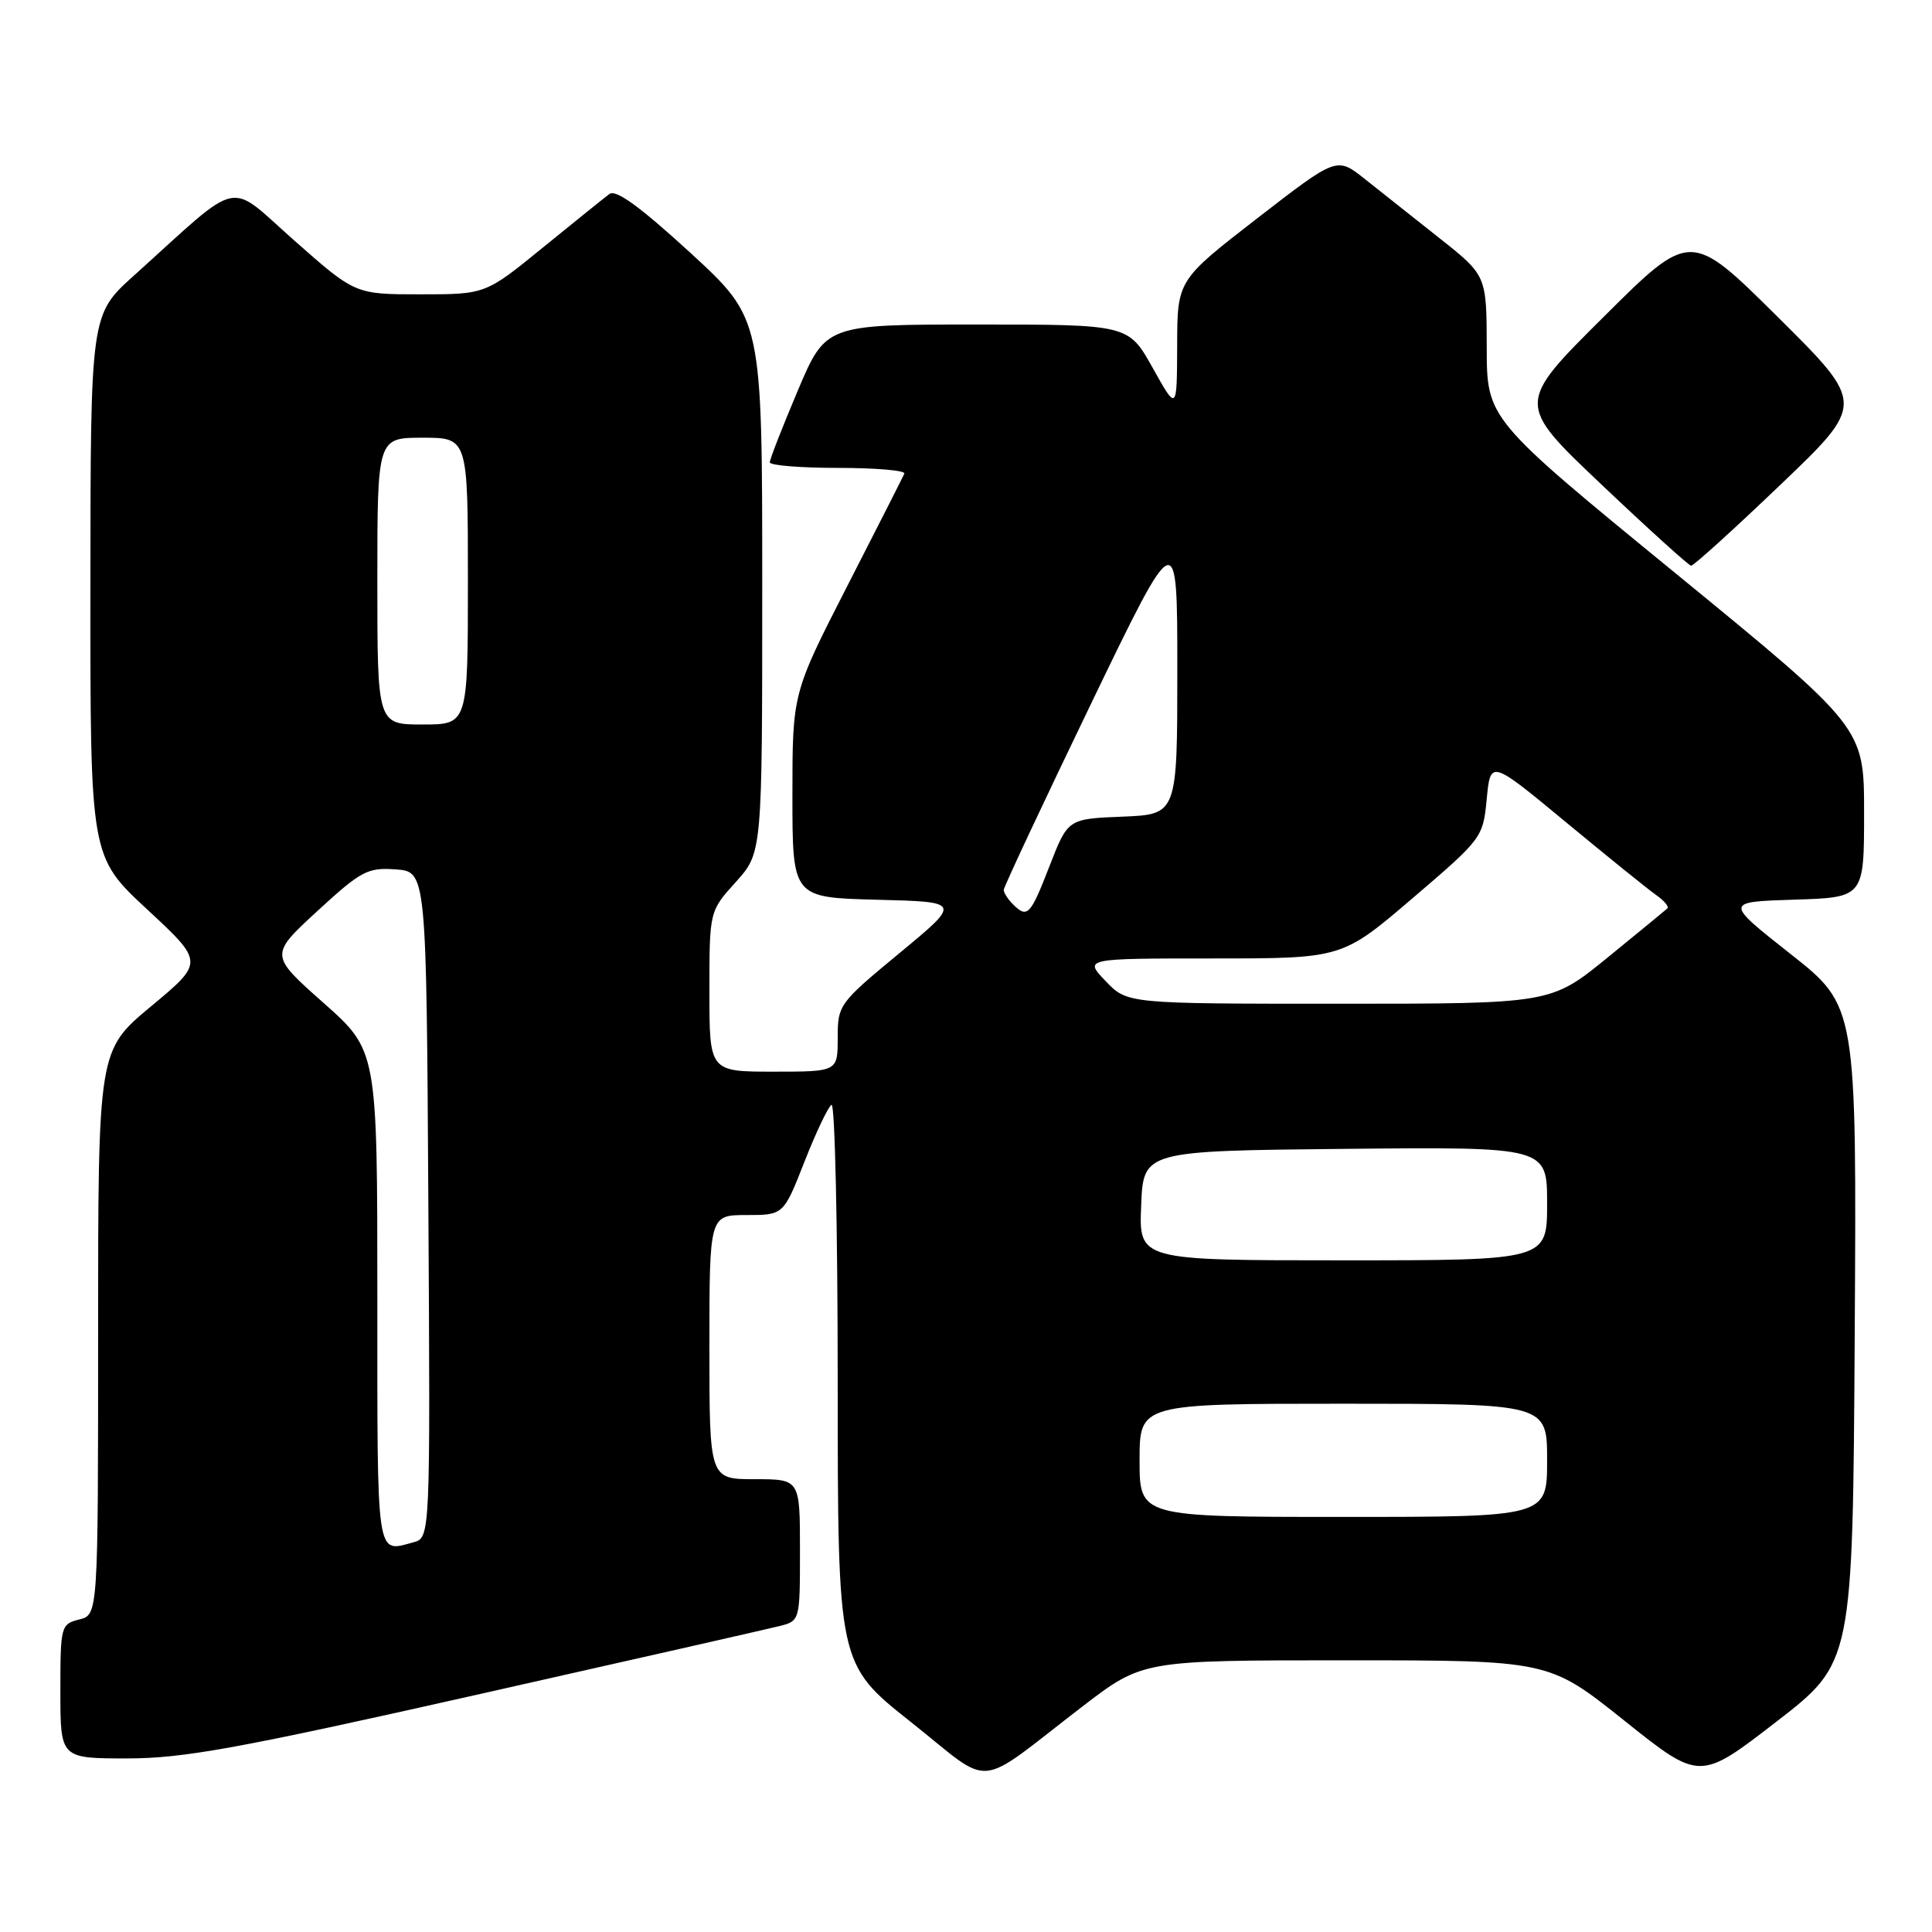 <?xml version="1.0" encoding="UTF-8" standalone="no"?>
<!DOCTYPE svg PUBLIC "-//W3C//DTD SVG 1.1//EN" "http://www.w3.org/Graphics/SVG/1.1/DTD/svg11.dtd" >
<svg xmlns="http://www.w3.org/2000/svg" xmlns:xlink="http://www.w3.org/1999/xlink" version="1.1" viewBox="0 0 256 256">
 <g >
 <path fill="currentColor"
d=" M 143.45 226.10 C 151.41 220.00 151.41 220.00 178.32 220.00 C 205.23 220.00 205.23 220.00 215.23 227.99 C 225.23 235.98 225.23 235.98 235.36 228.15 C 245.50 220.32 245.50 220.32 245.76 176.82 C 246.02 133.32 246.02 133.32 237.26 126.41 C 228.50 119.50 228.50 119.50 237.75 119.21 C 247.00 118.92 247.00 118.92 247.00 107.67 C 247.00 96.41 247.00 96.41 222.00 75.95 C 197.01 55.50 197.01 55.50 197.00 46.00 C 196.98 36.50 196.98 36.50 190.74 31.56 C 187.31 28.84 182.84 25.30 180.81 23.69 C 177.13 20.77 177.13 20.77 166.56 28.95 C 156.00 37.13 156.00 37.13 155.98 45.82 C 155.95 54.50 155.95 54.50 152.74 48.75 C 149.52 43.00 149.52 43.00 129.47 43.00 C 109.42 43.00 109.42 43.00 105.71 51.76 C 103.67 56.58 102.00 60.86 102.00 61.26 C 102.00 61.67 106.09 62.00 111.08 62.00 C 116.08 62.00 120.02 62.34 119.83 62.76 C 119.65 63.18 116.24 69.90 112.25 77.69 C 105.00 91.86 105.00 91.86 105.00 105.40 C 105.00 118.93 105.00 118.93 116.20 119.22 C 127.40 119.50 127.40 119.50 119.20 126.28 C 111.17 132.92 111.00 133.15 111.00 137.53 C 111.00 142.00 111.00 142.00 102.50 142.00 C 94.00 142.00 94.00 142.00 94.00 131.37 C 94.00 120.74 94.00 120.74 97.50 116.87 C 101.00 112.99 101.00 112.99 101.00 77.62 C 101.00 42.25 101.00 42.25 91.49 33.51 C 84.79 27.37 81.60 25.05 80.74 25.71 C 80.06 26.22 76.09 29.42 71.91 32.82 C 64.33 39.00 64.33 39.00 55.70 39.00 C 47.07 39.00 47.07 39.00 39.03 31.90 C 29.96 23.90 32.31 23.39 17.75 36.51 C 12.00 41.69 12.00 41.69 11.98 77.60 C 11.96 113.50 11.96 113.50 19.50 120.50 C 27.04 127.50 27.04 127.50 20.02 133.34 C 13.00 139.18 13.00 139.18 13.00 176.57 C 13.00 213.96 13.00 213.96 10.50 214.59 C 8.07 215.20 8.00 215.46 8.00 224.11 C 8.00 233.00 8.00 233.00 16.85 233.00 C 24.31 233.00 31.53 231.69 63.10 224.58 C 83.67 219.95 101.74 215.85 103.25 215.47 C 106.00 214.78 106.00 214.78 106.00 205.39 C 106.00 196.00 106.00 196.00 100.00 196.00 C 94.00 196.00 94.00 196.00 94.00 178.50 C 94.00 161.00 94.00 161.00 98.91 161.00 C 103.82 161.00 103.82 161.00 106.59 153.95 C 108.11 150.07 109.73 146.67 110.18 146.39 C 110.63 146.11 111.00 162.67 111.00 183.19 C 111.01 220.50 111.01 220.50 120.70 228.18 C 131.83 237.00 128.91 237.27 143.45 226.10 Z  M 235.90 64.25 C 247.15 53.50 247.15 53.50 235.58 42.02 C 224.00 30.53 224.00 30.53 212.46 42.02 C 200.91 53.50 200.91 53.50 212.21 64.21 C 218.42 70.10 223.76 74.93 224.08 74.96 C 224.40 74.98 229.72 70.16 235.90 64.25 Z  M 50.00 172.10 C 50.00 139.21 50.00 139.21 42.86 132.88 C 35.72 126.55 35.72 126.55 42.05 120.72 C 47.86 115.38 48.71 114.93 52.44 115.20 C 56.50 115.50 56.50 115.50 56.76 159.63 C 57.02 203.76 57.02 203.76 54.76 204.37 C 49.80 205.70 50.00 207.04 50.00 172.10 Z  M 151.00 193.50 C 151.00 186.00 151.00 186.00 178.00 186.00 C 205.00 186.00 205.00 186.00 205.00 193.50 C 205.00 201.00 205.00 201.00 178.00 201.00 C 151.00 201.00 151.00 201.00 151.00 193.50 Z  M 151.21 159.75 C 151.50 152.50 151.50 152.50 178.25 152.23 C 205.00 151.97 205.00 151.97 205.00 159.48 C 205.00 167.00 205.00 167.00 177.96 167.00 C 150.91 167.00 150.91 167.00 151.21 159.75 Z  M 146.50 130.00 C 143.63 127.00 143.63 127.00 160.73 127.00 C 177.84 127.00 177.84 127.00 187.17 119.02 C 196.39 111.14 196.51 110.99 197.00 105.86 C 197.50 100.67 197.50 100.67 207.50 108.95 C 213.00 113.50 218.37 117.84 219.44 118.59 C 220.51 119.34 221.18 120.14 220.94 120.37 C 220.70 120.59 217.12 123.53 213.00 126.89 C 205.50 133.00 205.50 133.00 177.44 133.00 C 149.37 133.00 149.37 133.00 146.50 130.00 Z  M 134.20 119.80 C 133.54 119.14 133.00 118.29 133.00 117.92 C 133.00 117.54 138.18 106.50 144.50 93.39 C 156.00 69.55 156.00 69.55 156.00 88.73 C 156.00 107.91 156.00 107.91 148.75 108.21 C 141.50 108.50 141.50 108.50 139.07 114.75 C 136.52 121.33 136.13 121.73 134.20 119.80 Z  M 50.00 77.00 C 50.00 58.00 50.00 58.00 56.00 58.00 C 62.00 58.00 62.00 58.00 62.00 77.00 C 62.00 96.00 62.00 96.00 56.00 96.00 C 50.00 96.00 50.00 96.00 50.00 77.00 Z "/>
</g>
</svg>